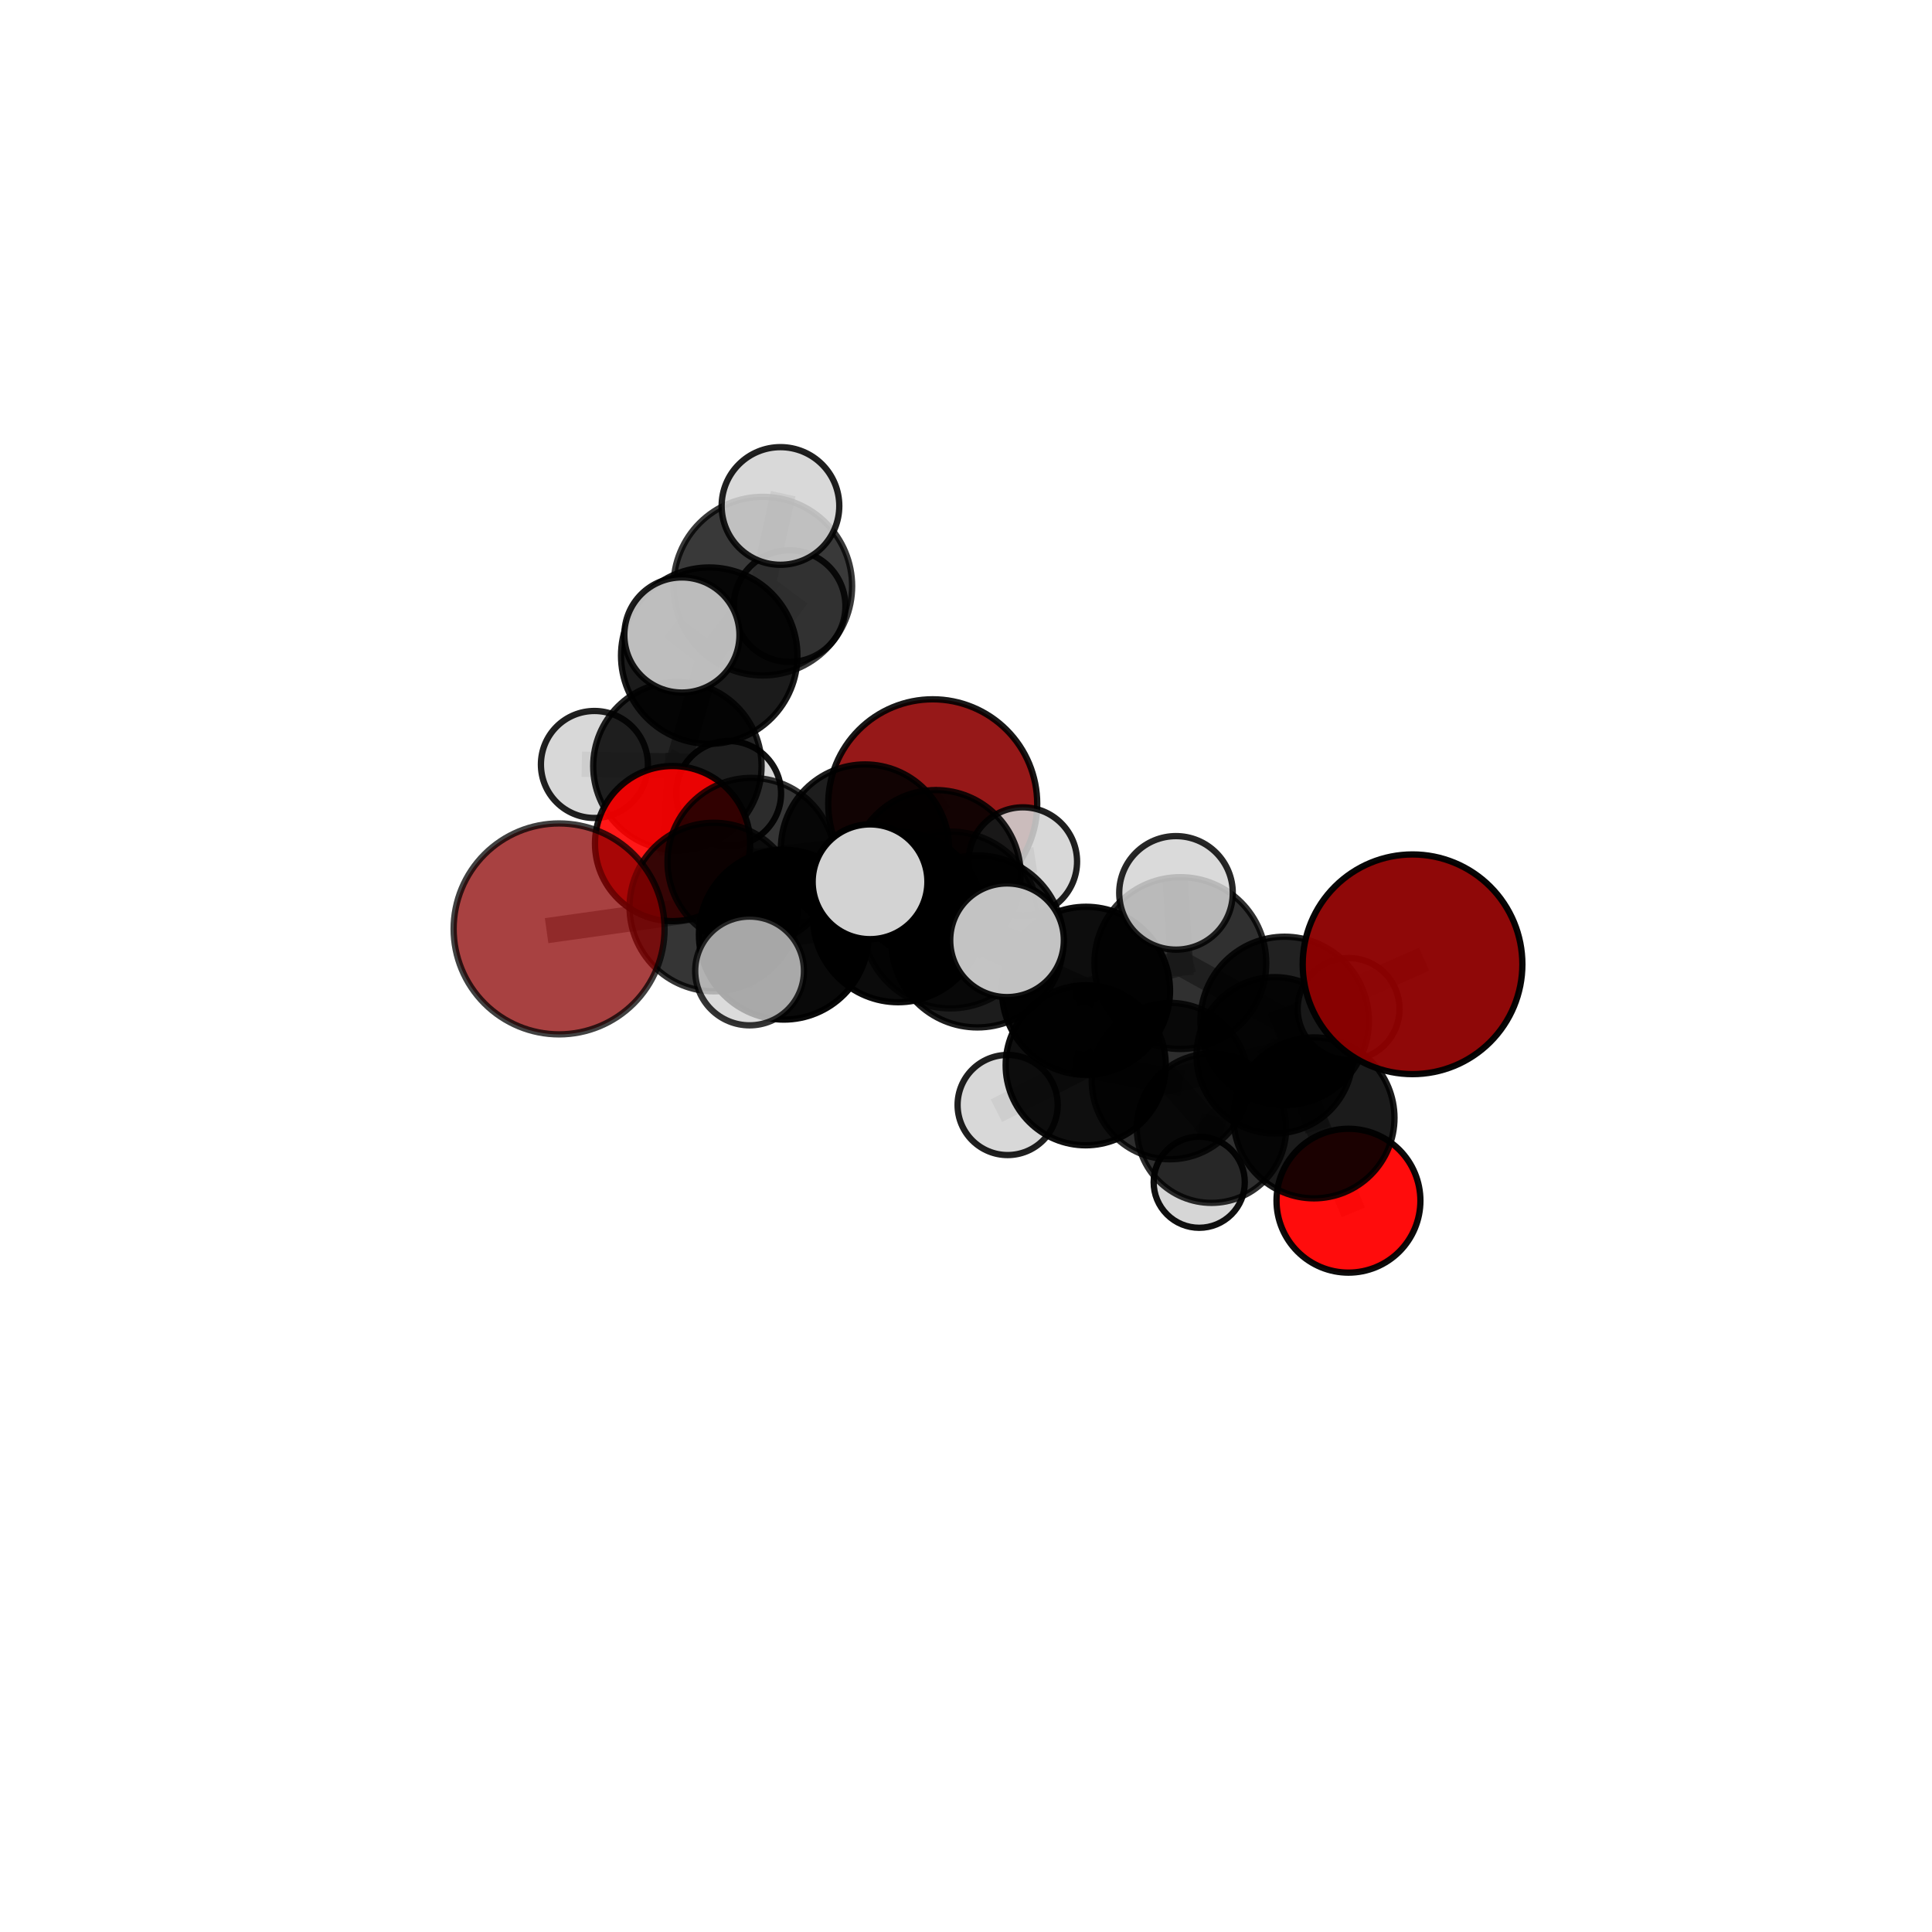 <?xml version="1.0" encoding="utf-8" standalone="no"?>
<!DOCTYPE svg PUBLIC "-//W3C//DTD SVG 1.1//EN"
  "http://www.w3.org/Graphics/SVG/1.1/DTD/svg11.dtd">
<svg xmlns:xlink="http://www.w3.org/1999/xlink" width="153pt" height="153pt" viewBox="0 0 153 153" xmlns="http://www.w3.org/2000/svg" version="1.1">
 <defs>
  <style type="text/css">*{stroke-linejoin: round; stroke-linecap: butt}</style>
 </defs>
 <g id="figure_1">
  <g id="patch_1">
   <path d="M 0 153 
L 153 153 
L 153 0 
L 0 0 
L 0 153 
z
" style="fill: none"/>
  </g>
  <g id="patch_2">
   <path d="M 7.2 145.8 
L 145.8 145.8 
L 145.8 7.2 
L 7.2 7.2 
L 7.2 145.8 
z
" style="fill: none"/>
  </g>
  <g id="axes_1">
   <g id="line2d_1">
    <path d="M 73.864 63.654 
L 68.501 67.197 
" clip-path="url(#p83855d31fa)" style="fill: none; stroke: #808080; stroke-opacity: 0.695; stroke-width: 2; stroke-linecap: square"/>
   </g>
   <g id="line2d_2">
    <path d="M 68.501 67.197 
L 59.504 68.246 
" clip-path="url(#p83855d31fa)" style="fill: none; stroke: #808080; stroke-opacity: 0.699; stroke-width: 2; stroke-linecap: square"/>
   </g>
   <g id="line2d_3">
    <path d="M 111.863 76.365 
L 101.734 80.85 
" clip-path="url(#p83855d31fa)" style="fill: none; stroke: #808080; stroke-opacity: 0.721; stroke-width: 2; stroke-linecap: square"/>
   </g>
   <g id="line2d_4">
    <path d="M 101.734 80.85 
L 104.059 88.527 
" clip-path="url(#p83855d31fa)" style="fill: none; stroke: #808080; stroke-opacity: 0.68; stroke-width: 2; stroke-linecap: square"/>
   </g>
   <g id="line2d_5">
    <path d="M 44.277 73.562 
L 56.532 71.831 
" clip-path="url(#p83855d31fa)" style="fill: none; stroke: #808080; stroke-opacity: 0.7; stroke-width: 2; stroke-linecap: square"/>
   </g>
   <g id="line2d_6">
    <path d="M 56.532 71.831 
L 59.504 68.246 
" clip-path="url(#p83855d31fa)" style="fill: none; stroke: #808080; stroke-opacity: 0.7; stroke-width: 2; stroke-linecap: square"/>
   </g>
   <g id="line2d_7">
    <path d="M 106.788 95.087 
L 104.059 88.527 
" clip-path="url(#p83855d31fa)" style="fill: none; stroke: #808080; stroke-opacity: 0.64; stroke-width: 2; stroke-linecap: square"/>
   </g>
   <g id="line2d_8">
    <path d="M 53.261 66.804 
L 59.504 68.246 
" clip-path="url(#p83855d31fa)" style="fill: none; stroke: #808080; stroke-opacity: 0.694; stroke-width: 2; stroke-linecap: square"/>
   </g>
   <g id="line2d_9">
    <path d="M 53.261 66.804 
L 53.644 60.666 
" clip-path="url(#p83855d31fa)" style="fill: none; stroke: #808080; stroke-opacity: 0.696; stroke-width: 2; stroke-linecap: square"/>
   </g>
   <g id="line2d_10">
    <path d="M 53.644 60.666 
L 56.165 51.923 
" clip-path="url(#p83855d31fa)" style="fill: none; stroke: #808080; stroke-opacity: 0.726; stroke-width: 2; stroke-linecap: square"/>
   </g>
   <g id="line2d_11">
    <path d="M 53.644 60.666 
L 47.074 60.541 
" clip-path="url(#p83855d31fa)" style="fill: none; stroke: #808080; stroke-opacity: 0.699; stroke-width: 2; stroke-linecap: square"/>
   </g>
   <g id="line2d_12">
    <path d="M 53.644 60.666 
L 57.702 62.837 
" clip-path="url(#p83855d31fa)" style="fill: none; stroke: #808080; stroke-opacity: 0.689; stroke-width: 2; stroke-linecap: square"/>
   </g>
   <g id="line2d_13">
    <path d="M 77.401 74.553 
L 86.004 78.463 
" clip-path="url(#p83855d31fa)" style="fill: none; stroke: #808080; stroke-opacity: 0.711; stroke-width: 2; stroke-linecap: square"/>
   </g>
   <g id="line2d_14">
    <path d="M 77.401 74.553 
L 71.126 72.62 
" clip-path="url(#p83855d31fa)" style="fill: none; stroke: #808080; stroke-opacity: 0.718; stroke-width: 2; stroke-linecap: square"/>
   </g>
   <g id="line2d_15">
    <path d="M 77.401 74.553 
L 75.263 72.856 
" clip-path="url(#p83855d31fa)" style="fill: none; stroke: #808080; stroke-opacity: 0.738; stroke-width: 2; stroke-linecap: square"/>
   </g>
   <g id="line2d_16">
    <path d="M 86.004 78.463 
L 93.473 76.269 
" clip-path="url(#p83855d31fa)" style="fill: none; stroke: #808080; stroke-opacity: 0.711; stroke-width: 2; stroke-linecap: square"/>
   </g>
   <g id="line2d_17">
    <path d="M 86.004 78.463 
L 85.979 84.361 
" clip-path="url(#p83855d31fa)" style="fill: none; stroke: #808080; stroke-opacity: 0.676; stroke-width: 2; stroke-linecap: square"/>
   </g>
   <g id="line2d_18">
    <path d="M 71.126 72.62 
L 62.072 74.02 
" clip-path="url(#p83855d31fa)" style="fill: none; stroke: #808080; stroke-opacity: 0.712; stroke-width: 2; stroke-linecap: square"/>
   </g>
   <g id="line2d_19">
    <path d="M 71.126 72.62 
L 74.118 69.278 
" clip-path="url(#p83855d31fa)" style="fill: none; stroke: #808080; stroke-opacity: 0.711; stroke-width: 2; stroke-linecap: square"/>
   </g>
   <g id="line2d_20">
    <path d="M 75.263 72.856 
L 68.901 69.831 
" clip-path="url(#p83855d31fa)" style="fill: none; stroke: #808080; stroke-opacity: 0.762; stroke-width: 2; stroke-linecap: square"/>
   </g>
   <g id="line2d_21">
    <path d="M 75.263 72.856 
L 79.75 74.462 
" clip-path="url(#p83855d31fa)" style="fill: none; stroke: #808080; stroke-opacity: 0.756; stroke-width: 2; stroke-linecap: square"/>
   </g>
   <g id="line2d_22">
    <path d="M 93.473 76.269 
L 101.734 80.85 
" clip-path="url(#p83855d31fa)" style="fill: none; stroke: #808080; stroke-opacity: 0.712; stroke-width: 2; stroke-linecap: square"/>
   </g>
   <g id="line2d_23">
    <path d="M 93.473 76.269 
L 93.13 70.709 
" clip-path="url(#p83855d31fa)" style="fill: none; stroke: #808080; stroke-opacity: 0.74; stroke-width: 2; stroke-linecap: square"/>
   </g>
   <g id="line2d_24">
    <path d="M 85.979 84.361 
L 92.654 85.613 
" clip-path="url(#p83855d31fa)" style="fill: none; stroke: #808080; stroke-opacity: 0.643; stroke-width: 2; stroke-linecap: square"/>
   </g>
   <g id="line2d_25">
    <path d="M 85.979 84.361 
L 79.799 87.507 
" clip-path="url(#p83855d31fa)" style="fill: none; stroke: #808080; stroke-opacity: 0.644; stroke-width: 2; stroke-linecap: square"/>
   </g>
   <g id="line2d_26">
    <path d="M 62.072 74.02 
L 56.532 71.831 
" clip-path="url(#p83855d31fa)" style="fill: none; stroke: #808080; stroke-opacity: 0.706; stroke-width: 2; stroke-linecap: square"/>
   </g>
   <g id="line2d_27">
    <path d="M 62.072 74.02 
L 59.361 76.893 
" clip-path="url(#p83855d31fa)" style="fill: none; stroke: #808080; stroke-opacity: 0.711; stroke-width: 2; stroke-linecap: square"/>
   </g>
   <g id="line2d_28">
    <path d="M 74.118 69.278 
L 68.501 67.197 
" clip-path="url(#p83855d31fa)" style="fill: none; stroke: #808080; stroke-opacity: 0.704; stroke-width: 2; stroke-linecap: square"/>
   </g>
   <g id="line2d_29">
    <path d="M 74.118 69.278 
L 81.001 68.229 
" clip-path="url(#p83855d31fa)" style="fill: none; stroke: #808080; stroke-opacity: 0.709; stroke-width: 2; stroke-linecap: square"/>
   </g>
   <g id="line2d_30">
    <path d="M 92.654 85.613 
L 100.946 83.572 
" clip-path="url(#p83855d31fa)" style="fill: none; stroke: #808080; stroke-opacity: 0.632; stroke-width: 2; stroke-linecap: square"/>
   </g>
   <g id="line2d_31">
    <path d="M 92.654 85.613 
L 95.94 89.346 
" clip-path="url(#p83855d31fa)" style="fill: none; stroke: #808080; stroke-opacity: 0.613; stroke-width: 2; stroke-linecap: square"/>
   </g>
   <g id="line2d_32">
    <path d="M 100.946 83.572 
L 95.94 89.346 
" clip-path="url(#p83855d31fa)" style="fill: none; stroke: #808080; stroke-opacity: 0.613; stroke-width: 2; stroke-linecap: square"/>
   </g>
   <g id="line2d_33">
    <path d="M 100.946 83.572 
L 106.801 79.902 
" clip-path="url(#p83855d31fa)" style="fill: none; stroke: #808080; stroke-opacity: 0.641; stroke-width: 2; stroke-linecap: square"/>
   </g>
   <g id="line2d_34">
    <path d="M 95.94 89.346 
L 94.969 93.624 
" clip-path="url(#p83855d31fa)" style="fill: none; stroke: #808080; stroke-opacity: 0.577; stroke-width: 2; stroke-linecap: square"/>
   </g>
   <g id="line2d_35">
    <path d="M 56.165 51.923 
L 60.409 46.419 
" clip-path="url(#p83855d31fa)" style="fill: none; stroke: #808080; stroke-opacity: 0.757; stroke-width: 2; stroke-linecap: square"/>
   </g>
   <g id="line2d_36">
    <path d="M 56.165 51.923 
L 54.002 50.287 
" clip-path="url(#p83855d31fa)" style="fill: none; stroke: #808080; stroke-opacity: 0.762; stroke-width: 2; stroke-linecap: square"/>
   </g>
   <g id="line2d_37">
    <path d="M 60.409 46.419 
L 61.807 40.068 
" clip-path="url(#p83855d31fa)" style="fill: none; stroke: #808080; stroke-opacity: 0.782; stroke-width: 2; stroke-linecap: square"/>
   </g>
   <g id="line2d_38">
    <path d="M 60.409 46.419 
L 62.53 47.999 
" clip-path="url(#p83855d31fa)" style="fill: none; stroke: #808080; stroke-opacity: 0.752; stroke-width: 2; stroke-linecap: square"/>
   </g>
   <g id="Path3DCollection_1">
    <path d="M 62.53 52.42 
C 63.702 52.42 64.827 51.954 65.656 51.125 
C 66.485 50.296 66.951 49.171 66.951 47.999 
C 66.951 46.826 66.485 45.702 65.656 44.873 
C 64.827 44.044 63.702 43.578 62.53 43.578 
C 61.357 43.578 60.233 44.044 59.404 44.873 
C 58.575 45.702 58.109 46.826 58.109 47.999 
C 58.109 49.171 58.575 50.296 59.404 51.125 
C 60.233 51.954 61.357 52.42 62.53 52.42 
z
" clip-path="url(#p83855d31fa)" style="fill: #d3d3d3; fill-opacity: 0.861; stroke: #000000; stroke-opacity: 0.861; stroke-width: 0.5"/>
    <path d="M 57.702 66.99 
C 58.803 66.99 59.859 66.552 60.638 65.774 
C 61.417 64.995 61.855 63.938 61.855 62.837 
C 61.855 61.736 61.417 60.679 60.638 59.901 
C 59.859 59.122 58.803 58.684 57.702 58.684 
C 56.6 58.684 55.544 59.122 54.765 59.901 
C 53.986 60.679 53.549 61.736 53.549 62.837 
C 53.549 63.938 53.986 64.995 54.765 65.774 
C 55.544 66.552 56.6 66.99 57.702 66.99 
z
" clip-path="url(#p83855d31fa)" style="fill: #d3d3d3; fill-opacity: 0.926; stroke: #000000; stroke-opacity: 0.926; stroke-width: 0.5"/>
    <path d="M 47.074 64.777 
C 48.197 64.777 49.275 64.331 50.069 63.537 
C 50.864 62.742 51.31 61.664 51.31 60.541 
C 51.31 59.417 50.864 58.339 50.069 57.545 
C 49.275 56.75 48.197 56.304 47.074 56.304 
C 45.95 56.304 44.872 56.75 44.078 57.545 
C 43.283 58.339 42.837 59.417 42.837 60.541 
C 42.837 61.664 43.283 62.742 44.078 63.537 
C 44.872 64.331 45.95 64.777 47.074 64.777 
z
" clip-path="url(#p83855d31fa)" style="fill: #d3d3d3; fill-opacity: 0.873; stroke: #000000; stroke-opacity: 0.873; stroke-width: 0.5"/>
    <path d="M 60.409 53.492 
C 62.285 53.492 64.084 52.746 65.41 51.42 
C 66.736 50.094 67.482 48.295 67.482 46.419 
C 67.482 44.543 66.736 42.744 65.41 41.418 
C 64.084 40.092 62.285 39.346 60.409 39.346 
C 58.533 39.346 56.734 40.092 55.408 41.418 
C 54.082 42.744 53.336 44.543 53.336 46.419 
C 53.336 48.295 54.082 50.094 55.408 51.42 
C 56.734 52.746 58.533 53.492 60.409 53.492 
z
" clip-path="url(#p83855d31fa)" style="fill-opacity: 0.777; stroke: #000000; stroke-opacity: 0.777; stroke-width: 0.5"/>
    <path d="M 53.644 67.332 
C 55.413 67.332 57.108 66.63 58.359 65.38 
C 59.609 64.13 60.311 62.434 60.311 60.666 
C 60.311 58.898 59.609 57.202 58.359 55.952 
C 57.108 54.701 55.413 53.999 53.644 53.999 
C 51.876 53.999 50.181 54.701 48.93 55.952 
C 47.68 57.202 46.978 58.898 46.978 60.666 
C 46.978 62.434 47.68 64.13 48.93 65.38 
C 50.181 66.63 51.876 67.332 53.644 67.332 
z
" clip-path="url(#p83855d31fa)" style="fill-opacity: 0.863; stroke: #000000; stroke-opacity: 0.863; stroke-width: 0.5"/>
    <path d="M 73.864 71.929 
C 76.058 71.929 78.163 71.057 79.715 69.505 
C 81.267 67.953 82.139 65.848 82.139 63.654 
C 82.139 61.459 81.267 59.354 79.715 57.803 
C 78.163 56.251 76.058 55.379 73.864 55.379 
C 71.669 55.379 69.564 56.251 68.013 57.803 
C 66.461 59.354 65.589 61.459 65.589 63.654 
C 65.589 65.848 66.461 67.953 68.013 69.505 
C 69.564 71.057 71.669 71.929 73.864 71.929 
z
" clip-path="url(#p83855d31fa)" style="fill: #8b0000; fill-opacity: 0.904; stroke: #000000; stroke-opacity: 0.904; stroke-width: 0.5"/>
    <path d="M 61.807 44.726 
C 63.042 44.726 64.227 44.235 65.101 43.362 
C 65.974 42.488 66.465 41.303 66.465 40.068 
C 66.465 38.833 65.974 37.648 65.101 36.774 
C 64.227 35.9 63.042 35.41 61.807 35.41 
C 60.571 35.41 59.386 35.9 58.513 36.774 
C 57.639 37.648 57.148 38.833 57.148 40.068 
C 57.148 41.303 57.639 42.488 58.513 43.362 
C 59.386 44.235 60.571 44.726 61.807 44.726 
z
" clip-path="url(#p83855d31fa)" style="fill: #d3d3d3; fill-opacity: 0.874; stroke: #000000; stroke-opacity: 0.874; stroke-width: 0.5"/>
    <path d="M 56.165 58.908 
C 58.017 58.908 59.794 58.172 61.104 56.862 
C 62.414 55.552 63.15 53.775 63.15 51.923 
C 63.15 50.07 62.414 48.293 61.104 46.983 
C 59.794 45.674 58.017 44.938 56.165 44.938 
C 54.313 44.938 52.536 45.674 51.226 46.983 
C 49.916 48.293 49.18 50.07 49.18 51.923 
C 49.18 53.775 49.916 55.552 51.226 56.862 
C 52.536 58.172 54.313 58.908 56.165 58.908 
z
" clip-path="url(#p83855d31fa)" style="fill-opacity: 0.892; stroke: #000000; stroke-opacity: 0.892; stroke-width: 0.5"/>
    <path d="M 94.969 97.232 
C 95.926 97.232 96.844 96.852 97.521 96.175 
C 98.198 95.499 98.578 94.581 98.578 93.624 
C 98.578 92.667 98.198 91.749 97.521 91.072 
C 96.844 90.396 95.926 90.016 94.969 90.016 
C 94.012 90.016 93.095 90.396 92.418 91.072 
C 91.741 91.749 91.361 92.667 91.361 93.624 
C 91.361 94.581 91.741 95.499 92.418 96.175 
C 93.095 96.852 94.012 97.232 94.969 97.232 
z
" clip-path="url(#p83855d31fa)" style="fill: #d3d3d3; fill-opacity: 0.941; stroke: #000000; stroke-opacity: 0.941; stroke-width: 0.5"/>
    <path d="M 53.261 72.947 
C 54.89 72.947 56.453 72.3 57.605 71.148 
C 58.757 69.996 59.404 68.433 59.404 66.804 
C 59.404 65.175 58.757 63.613 57.605 62.461 
C 56.453 61.309 54.89 60.662 53.261 60.662 
C 51.632 60.662 50.07 61.309 48.918 62.461 
C 47.766 63.613 47.119 65.175 47.119 66.804 
C 47.119 68.433 47.766 69.996 48.918 71.148 
C 50.07 72.3 51.632 72.947 53.261 72.947 
z
" clip-path="url(#p83855d31fa)" style="fill: #ff0000; fill-opacity: 0.903; stroke: #000000; stroke-opacity: 0.903; stroke-width: 0.5"/>
    <path d="M 54.002 54.845 
C 55.21 54.845 56.37 54.365 57.225 53.51 
C 58.079 52.655 58.56 51.496 58.56 50.287 
C 58.56 49.078 58.079 47.919 57.225 47.064 
C 56.37 46.209 55.21 45.729 54.002 45.729 
C 52.793 45.729 51.633 46.209 50.778 47.064 
C 49.924 47.919 49.443 49.078 49.443 50.287 
C 49.443 51.496 49.924 52.655 50.778 53.51 
C 51.633 54.365 52.793 54.845 54.002 54.845 
z
" clip-path="url(#p83855d31fa)" style="fill: #d3d3d3; fill-opacity: 0.887; stroke: #000000; stroke-opacity: 0.887; stroke-width: 0.5"/>
    <path d="M 95.94 95.259 
C 97.508 95.259 99.012 94.636 100.121 93.527 
C 101.23 92.419 101.853 90.915 101.853 89.346 
C 101.853 87.778 101.23 86.274 100.121 85.165 
C 99.012 84.057 97.508 83.434 95.94 83.434 
C 94.372 83.434 92.868 84.057 91.759 85.165 
C 90.65 86.274 90.027 87.778 90.027 89.346 
C 90.027 90.915 90.65 92.419 91.759 93.527 
C 92.868 94.636 94.372 95.259 95.94 95.259 
z
" clip-path="url(#p83855d31fa)" style="fill-opacity: 0.816; stroke: #000000; stroke-opacity: 0.816; stroke-width: 0.5"/>
    <path d="M 68.501 73.856 
C 70.267 73.856 71.961 73.154 73.209 71.905 
C 74.458 70.656 75.16 68.963 75.16 67.197 
C 75.16 65.431 74.458 63.737 73.209 62.488 
C 71.961 61.239 70.267 60.537 68.501 60.537 
C 66.735 60.537 65.041 61.239 63.792 62.488 
C 62.543 63.737 61.842 65.431 61.842 67.197 
C 61.842 68.963 62.543 70.656 63.792 71.905 
C 65.041 73.154 66.735 73.856 68.501 73.856 
z
" clip-path="url(#p83855d31fa)" style="fill-opacity: 0.885; stroke: #000000; stroke-opacity: 0.885; stroke-width: 0.5"/>
    <path d="M 59.504 74.89 
C 61.266 74.89 62.956 74.19 64.202 72.944 
C 65.448 71.698 66.148 70.008 66.148 68.246 
C 66.148 66.484 65.448 64.794 64.202 63.548 
C 62.956 62.302 61.266 61.602 59.504 61.602 
C 57.742 61.602 56.052 62.302 54.806 63.548 
C 53.56 64.794 52.86 66.484 52.86 68.246 
C 52.86 70.008 53.56 71.698 54.806 72.944 
C 56.052 74.19 57.742 74.89 59.504 74.89 
z
" clip-path="url(#p83855d31fa)" style="fill-opacity: 0.791; stroke: #000000; stroke-opacity: 0.791; stroke-width: 0.5"/>
    <path d="M 100.946 89.763 
C 102.588 89.763 104.163 89.111 105.323 87.95 
C 106.484 86.789 107.137 85.214 107.137 83.572 
C 107.137 81.931 106.484 80.356 105.323 79.195 
C 104.163 78.034 102.588 77.382 100.946 77.382 
C 99.305 77.382 97.73 78.034 96.569 79.195 
C 95.408 80.356 94.756 81.931 94.756 83.572 
C 94.756 85.214 95.408 86.789 96.569 87.95 
C 97.73 89.111 99.305 89.763 100.946 89.763 
z
" clip-path="url(#p83855d31fa)" style="fill-opacity: 0.875; stroke: #000000; stroke-opacity: 0.875; stroke-width: 0.5"/>
    <path d="M 106.801 83.936 
C 107.87 83.936 108.896 83.511 109.653 82.754 
C 110.409 81.998 110.834 80.972 110.834 79.902 
C 110.834 78.833 110.409 77.807 109.653 77.05 
C 108.896 76.294 107.87 75.869 106.801 75.869 
C 105.731 75.869 104.705 76.294 103.949 77.05 
C 103.192 77.807 102.767 78.833 102.767 79.902 
C 102.767 80.972 103.192 81.998 103.949 82.754 
C 104.705 83.511 105.731 83.936 106.801 83.936 
z
" clip-path="url(#p83855d31fa)" style="fill: #d3d3d3; fill-opacity: 0.877; stroke: #000000; stroke-opacity: 0.877; stroke-width: 0.5"/>
    <path d="M 81.001 72.524 
C 82.14 72.524 83.233 72.071 84.038 71.266 
C 84.844 70.46 85.296 69.368 85.296 68.229 
C 85.296 67.09 84.844 65.997 84.038 65.192 
C 83.233 64.386 82.14 63.934 81.001 63.934 
C 79.862 63.934 78.77 64.386 77.964 65.192 
C 77.159 65.997 76.706 67.09 76.706 68.229 
C 76.706 69.368 77.159 70.46 77.964 71.266 
C 78.77 72.071 79.862 72.524 81.001 72.524 
z
" clip-path="url(#p83855d31fa)" style="fill: #d3d3d3; fill-opacity: 0.878; stroke: #000000; stroke-opacity: 0.878; stroke-width: 0.5"/>
    <path d="M 92.654 91.806 
C 94.296 91.806 95.872 91.153 97.033 89.992 
C 98.195 88.831 98.847 87.255 98.847 85.613 
C 98.847 83.97 98.195 82.395 97.033 81.233 
C 95.872 80.072 94.296 79.419 92.654 79.419 
C 91.011 79.419 89.436 80.072 88.275 81.233 
C 87.113 82.395 86.461 83.97 86.461 85.613 
C 86.461 87.255 87.113 88.831 88.275 89.992 
C 89.436 91.153 91.011 91.806 92.654 91.806 
z
" clip-path="url(#p83855d31fa)" style="fill-opacity: 0.822; stroke: #000000; stroke-opacity: 0.822; stroke-width: 0.5"/>
    <path d="M 74.118 75.989 
C 75.898 75.989 77.605 75.282 78.864 74.023 
C 80.122 72.765 80.829 71.058 80.829 69.278 
C 80.829 67.498 80.122 65.791 78.864 64.533 
C 77.605 63.274 75.898 62.567 74.118 62.567 
C 72.339 62.567 70.632 63.274 69.373 64.533 
C 68.115 65.791 67.408 67.498 67.408 69.278 
C 67.408 71.058 68.115 72.765 69.373 74.023 
C 70.632 75.282 72.339 75.989 74.118 75.989 
z
" clip-path="url(#p83855d31fa)" style="fill-opacity: 0.872; stroke: #000000; stroke-opacity: 0.872; stroke-width: 0.5"/>
    <path d="M 56.532 78.505 
C 58.302 78.505 60 77.802 61.251 76.551 
C 62.503 75.299 63.206 73.601 63.206 71.831 
C 63.206 70.061 62.503 68.363 61.251 67.111 
C 60 65.86 58.302 65.156 56.532 65.156 
C 54.762 65.156 53.064 65.86 51.812 67.111 
C 50.561 68.363 49.857 70.061 49.857 71.831 
C 49.857 73.601 50.561 75.299 51.812 76.551 
C 53.064 77.802 54.762 78.505 56.532 78.505 
z
" clip-path="url(#p83855d31fa)" style="fill-opacity: 0.79; stroke: #000000; stroke-opacity: 0.79; stroke-width: 0.5"/>
    <path d="M 79.799 91.472 
C 80.85 91.472 81.859 91.054 82.602 90.311 
C 83.346 89.567 83.763 88.559 83.763 87.507 
C 83.763 86.456 83.346 85.447 82.602 84.704 
C 81.859 83.96 80.85 83.543 79.799 83.543 
C 78.747 83.543 77.739 83.96 76.995 84.704 
C 76.252 85.447 75.834 86.456 75.834 87.507 
C 75.834 88.559 76.252 89.567 76.995 90.311 
C 77.739 91.054 78.747 91.472 79.799 91.472 
z
" clip-path="url(#p83855d31fa)" style="fill: #d3d3d3; fill-opacity: 0.877; stroke: #000000; stroke-opacity: 0.877; stroke-width: 0.5"/>
    <path d="M 44.277 81.914 
C 46.492 81.914 48.616 81.034 50.183 79.468 
C 51.749 77.902 52.629 75.777 52.629 73.562 
C 52.629 71.347 51.749 69.223 50.183 67.657 
C 48.616 66.09 46.492 65.21 44.277 65.21 
C 42.062 65.21 39.937 66.09 38.371 67.657 
C 36.805 69.223 35.925 71.347 35.925 73.562 
C 35.925 75.777 36.805 77.902 38.371 79.468 
C 39.937 81.034 42.062 81.914 44.277 81.914 
z
" clip-path="url(#p83855d31fa)" style="fill: #8b0000; fill-opacity: 0.743; stroke: #000000; stroke-opacity: 0.743; stroke-width: 0.5"/>
    <path d="M 85.979 90.7 
C 87.66 90.7 89.272 90.032 90.461 88.843 
C 91.65 87.654 92.318 86.042 92.318 84.361 
C 92.318 82.68 91.65 81.068 90.461 79.879 
C 89.272 78.69 87.66 78.023 85.979 78.023 
C 84.298 78.023 82.686 78.69 81.497 79.879 
C 80.308 81.068 79.641 82.68 79.641 84.361 
C 79.641 86.042 80.308 87.654 81.497 88.843 
C 82.686 90.032 84.298 90.7 85.979 90.7 
z
" clip-path="url(#p83855d31fa)" style="fill-opacity: 0.938; stroke: #000000; stroke-opacity: 0.938; stroke-width: 0.5"/>
    <path d="M 71.126 79.368 
C 72.915 79.368 74.631 78.657 75.897 77.391 
C 77.162 76.126 77.873 74.41 77.873 72.62 
C 77.873 70.831 77.162 69.115 75.897 67.849 
C 74.631 66.584 72.915 65.873 71.126 65.873 
C 69.336 65.873 67.62 66.584 66.355 67.849 
C 65.089 69.115 64.378 70.831 64.378 72.62 
C 64.378 74.41 65.089 76.126 66.355 77.391 
C 67.62 78.657 69.336 79.368 71.126 79.368 
z
" clip-path="url(#p83855d31fa)" style="fill-opacity: 0.955; stroke: #000000; stroke-opacity: 0.955; stroke-width: 0.5"/>
    <path d="M 62.072 80.744 
C 63.856 80.744 65.566 80.035 66.827 78.774 
C 68.088 77.514 68.796 75.803 68.796 74.02 
C 68.796 72.237 68.088 70.526 66.827 69.265 
C 65.566 68.005 63.856 67.296 62.072 67.296 
C 60.289 67.296 58.579 68.005 57.318 69.265 
C 56.057 70.526 55.349 72.237 55.349 74.02 
C 55.349 75.803 56.057 77.514 57.318 78.774 
C 58.579 80.035 60.289 80.744 62.072 80.744 
z
" clip-path="url(#p83855d31fa)" style="fill-opacity: 0.964; stroke: #000000; stroke-opacity: 0.964; stroke-width: 0.5"/>
    <path d="M 106.788 100.783 
C 108.299 100.783 109.748 100.183 110.816 99.115 
C 111.884 98.047 112.485 96.597 112.485 95.087 
C 112.485 93.576 111.884 92.127 110.816 91.058 
C 109.748 89.99 108.299 89.39 106.788 89.39 
C 105.277 89.39 103.828 89.99 102.76 91.058 
C 101.691 92.127 101.091 93.576 101.091 95.087 
C 101.091 96.597 101.691 98.047 102.76 99.115 
C 103.828 100.183 105.277 100.783 106.788 100.783 
z
" clip-path="url(#p83855d31fa)" style="fill: #ff0000; fill-opacity: 0.95; stroke: #000000; stroke-opacity: 0.95; stroke-width: 0.5"/>
    <path d="M 86.004 85.117 
C 87.768 85.117 89.461 84.416 90.709 83.168 
C 91.957 81.92 92.658 80.228 92.658 78.463 
C 92.658 76.698 91.957 75.006 90.709 73.758 
C 89.461 72.51 87.768 71.809 86.004 71.809 
C 84.239 71.809 82.547 72.51 81.299 73.758 
C 80.051 75.006 79.35 76.698 79.35 78.463 
C 79.35 80.228 80.051 81.92 81.299 83.168 
C 82.547 84.416 84.239 85.117 86.004 85.117 
z
" clip-path="url(#p83855d31fa)" style="fill-opacity: 0.949; stroke: #000000; stroke-opacity: 0.949; stroke-width: 0.5"/>
    <path d="M 104.059 94.9 
C 105.749 94.9 107.37 94.228 108.565 93.033 
C 109.76 91.838 110.432 90.217 110.432 88.527 
C 110.432 86.837 109.76 85.216 108.565 84.021 
C 107.37 82.826 105.749 82.155 104.059 82.155 
C 102.369 82.155 100.748 82.826 99.553 84.021 
C 98.358 85.216 97.687 86.837 97.687 88.527 
C 97.687 90.217 98.358 91.838 99.553 93.033 
C 100.748 94.228 102.369 94.9 104.059 94.9 
z
" clip-path="url(#p83855d31fa)" style="fill-opacity: 0.891; stroke: #000000; stroke-opacity: 0.891; stroke-width: 0.5"/>
    <path d="M 59.361 81.199 
C 60.503 81.199 61.598 80.745 62.405 79.937 
C 63.213 79.13 63.667 78.035 63.667 76.893 
C 63.667 75.751 63.213 74.655 62.405 73.848 
C 61.598 73.04 60.503 72.587 59.361 72.587 
C 58.219 72.587 57.123 73.04 56.316 73.848 
C 55.508 74.655 55.055 75.751 55.055 76.893 
C 55.055 78.035 55.508 79.13 56.316 79.937 
C 57.123 80.745 58.219 81.199 59.361 81.199 
z
" clip-path="url(#p83855d31fa)" style="fill: #d3d3d3; fill-opacity: 0.793; stroke: #000000; stroke-opacity: 0.793; stroke-width: 0.5"/>
    <path d="M 77.401 81.365 
C 79.208 81.365 80.941 80.648 82.218 79.37 
C 83.496 78.093 84.213 76.36 84.213 74.553 
C 84.213 72.747 83.496 71.014 82.218 69.736 
C 80.941 68.459 79.208 67.741 77.401 67.741 
C 75.595 67.741 73.862 68.459 72.584 69.736 
C 71.307 71.014 70.589 72.747 70.589 74.553 
C 70.589 76.36 71.307 78.093 72.584 79.37 
C 73.862 80.648 75.595 81.365 77.401 81.365 
z
" clip-path="url(#p83855d31fa)" style="fill-opacity: 0.888; stroke: #000000; stroke-opacity: 0.888; stroke-width: 0.5"/>
    <path d="M 93.473 83.073 
C 95.278 83.073 97.009 82.356 98.285 81.08 
C 99.561 79.804 100.277 78.073 100.277 76.269 
C 100.277 74.465 99.561 72.734 98.285 71.458 
C 97.009 70.182 95.278 69.465 93.473 69.465 
C 91.669 69.465 89.938 70.182 88.662 71.458 
C 87.386 72.734 86.669 74.465 86.669 76.269 
C 86.669 78.073 87.386 79.804 88.662 81.08 
C 89.938 82.356 91.669 83.073 93.473 83.073 
z
" clip-path="url(#p83855d31fa)" style="fill-opacity: 0.812; stroke: #000000; stroke-opacity: 0.812; stroke-width: 0.5"/>
    <path d="M 101.734 87.52 
C 103.502 87.52 105.199 86.817 106.45 85.566 
C 107.701 84.316 108.404 82.619 108.404 80.85 
C 108.404 79.081 107.701 77.384 106.45 76.134 
C 105.199 74.883 103.502 74.18 101.734 74.18 
C 99.965 74.18 98.268 74.883 97.017 76.134 
C 95.766 77.384 95.063 79.081 95.063 80.85 
C 95.063 82.619 95.766 84.316 97.017 85.566 
C 98.268 86.817 99.965 87.52 101.734 87.52 
z
" clip-path="url(#p83855d31fa)" style="fill-opacity: 0.87; stroke: #000000; stroke-opacity: 0.87; stroke-width: 0.5"/>
    <path d="M 93.13 75.204 
C 94.322 75.204 95.466 74.731 96.309 73.888 
C 97.152 73.045 97.626 71.901 97.626 70.709 
C 97.626 69.517 97.152 68.373 96.309 67.53 
C 95.466 66.687 94.322 66.213 93.13 66.213 
C 91.938 66.213 90.794 66.687 89.951 67.53 
C 89.108 68.373 88.634 69.517 88.634 70.709 
C 88.634 71.901 89.108 73.045 89.951 73.888 
C 90.794 74.731 91.938 75.204 93.13 75.204 
z
" clip-path="url(#p83855d31fa)" style="fill: #d3d3d3; fill-opacity: 0.846; stroke: #000000; stroke-opacity: 0.846; stroke-width: 0.5"/>
    <path d="M 75.263 79.858 
C 77.12 79.858 78.901 79.12 80.214 77.807 
C 81.527 76.494 82.265 74.713 82.265 72.856 
C 82.265 70.999 81.527 69.218 80.214 67.905 
C 78.901 66.592 77.12 65.854 75.263 65.854 
C 73.406 65.854 71.624 66.592 70.311 67.905 
C 68.998 69.218 68.26 70.999 68.26 72.856 
C 68.26 74.713 68.998 76.494 70.311 77.807 
C 71.624 79.12 73.406 79.858 75.263 79.858 
z
" clip-path="url(#p83855d31fa)" style="fill-opacity: 0.7; stroke: #000000; stroke-opacity: 0.7; stroke-width: 0.5"/>
    <path d="M 111.863 85.063 
C 114.17 85.063 116.382 84.147 118.014 82.516 
C 119.645 80.884 120.561 78.672 120.561 76.365 
C 120.561 74.058 119.645 71.845 118.014 70.214 
C 116.382 68.583 114.17 67.666 111.863 67.666 
C 109.556 67.666 107.343 68.583 105.712 70.214 
C 104.081 71.845 103.164 74.058 103.164 76.365 
C 103.164 78.672 104.081 80.884 105.712 82.516 
C 107.343 84.147 109.556 85.063 111.863 85.063 
z
" clip-path="url(#p83855d31fa)" style="fill: #8b0000; fill-opacity: 0.968; stroke: #000000; stroke-opacity: 0.968; stroke-width: 0.5"/>
    <path d="M 68.901 74.375 
C 70.106 74.375 71.262 73.896 72.114 73.044 
C 72.966 72.192 73.445 71.036 73.445 69.831 
C 73.445 68.625 72.966 67.469 72.114 66.617 
C 71.262 65.765 70.106 65.286 68.901 65.286 
C 67.695 65.286 66.539 65.765 65.687 66.617 
C 64.835 67.469 64.356 68.625 64.356 69.831 
C 64.356 71.036 64.835 72.192 65.687 73.044 
C 66.539 73.896 67.695 74.375 68.901 74.375 
z
" clip-path="url(#p83855d31fa)" style="fill: #d3d3d3; stroke: #000000; stroke-width: 0.5"/>
    <path d="M 79.75 78.962 
C 80.943 78.962 82.088 78.488 82.931 77.644 
C 83.775 76.8 84.249 75.655 84.249 74.462 
C 84.249 73.269 83.775 72.124 82.931 71.28 
C 82.088 70.436 80.943 69.962 79.75 69.962 
C 78.556 69.962 77.412 70.436 76.568 71.28 
C 75.724 72.124 75.25 73.269 75.25 74.462 
C 75.25 75.655 75.724 76.8 76.568 77.644 
C 77.412 78.488 78.556 78.962 79.75 78.962 
z
" clip-path="url(#p83855d31fa)" style="fill: #d3d3d3; fill-opacity: 0.925; stroke: #000000; stroke-opacity: 0.925; stroke-width: 0.5"/>
   </g>
  </g>
 </g>
 <defs>
  <clipPath id="p83855d31fa">
   <rect x="7.2" y="7.2" width="138.6" height="138.6"/>
  </clipPath>
 </defs>
</svg>
